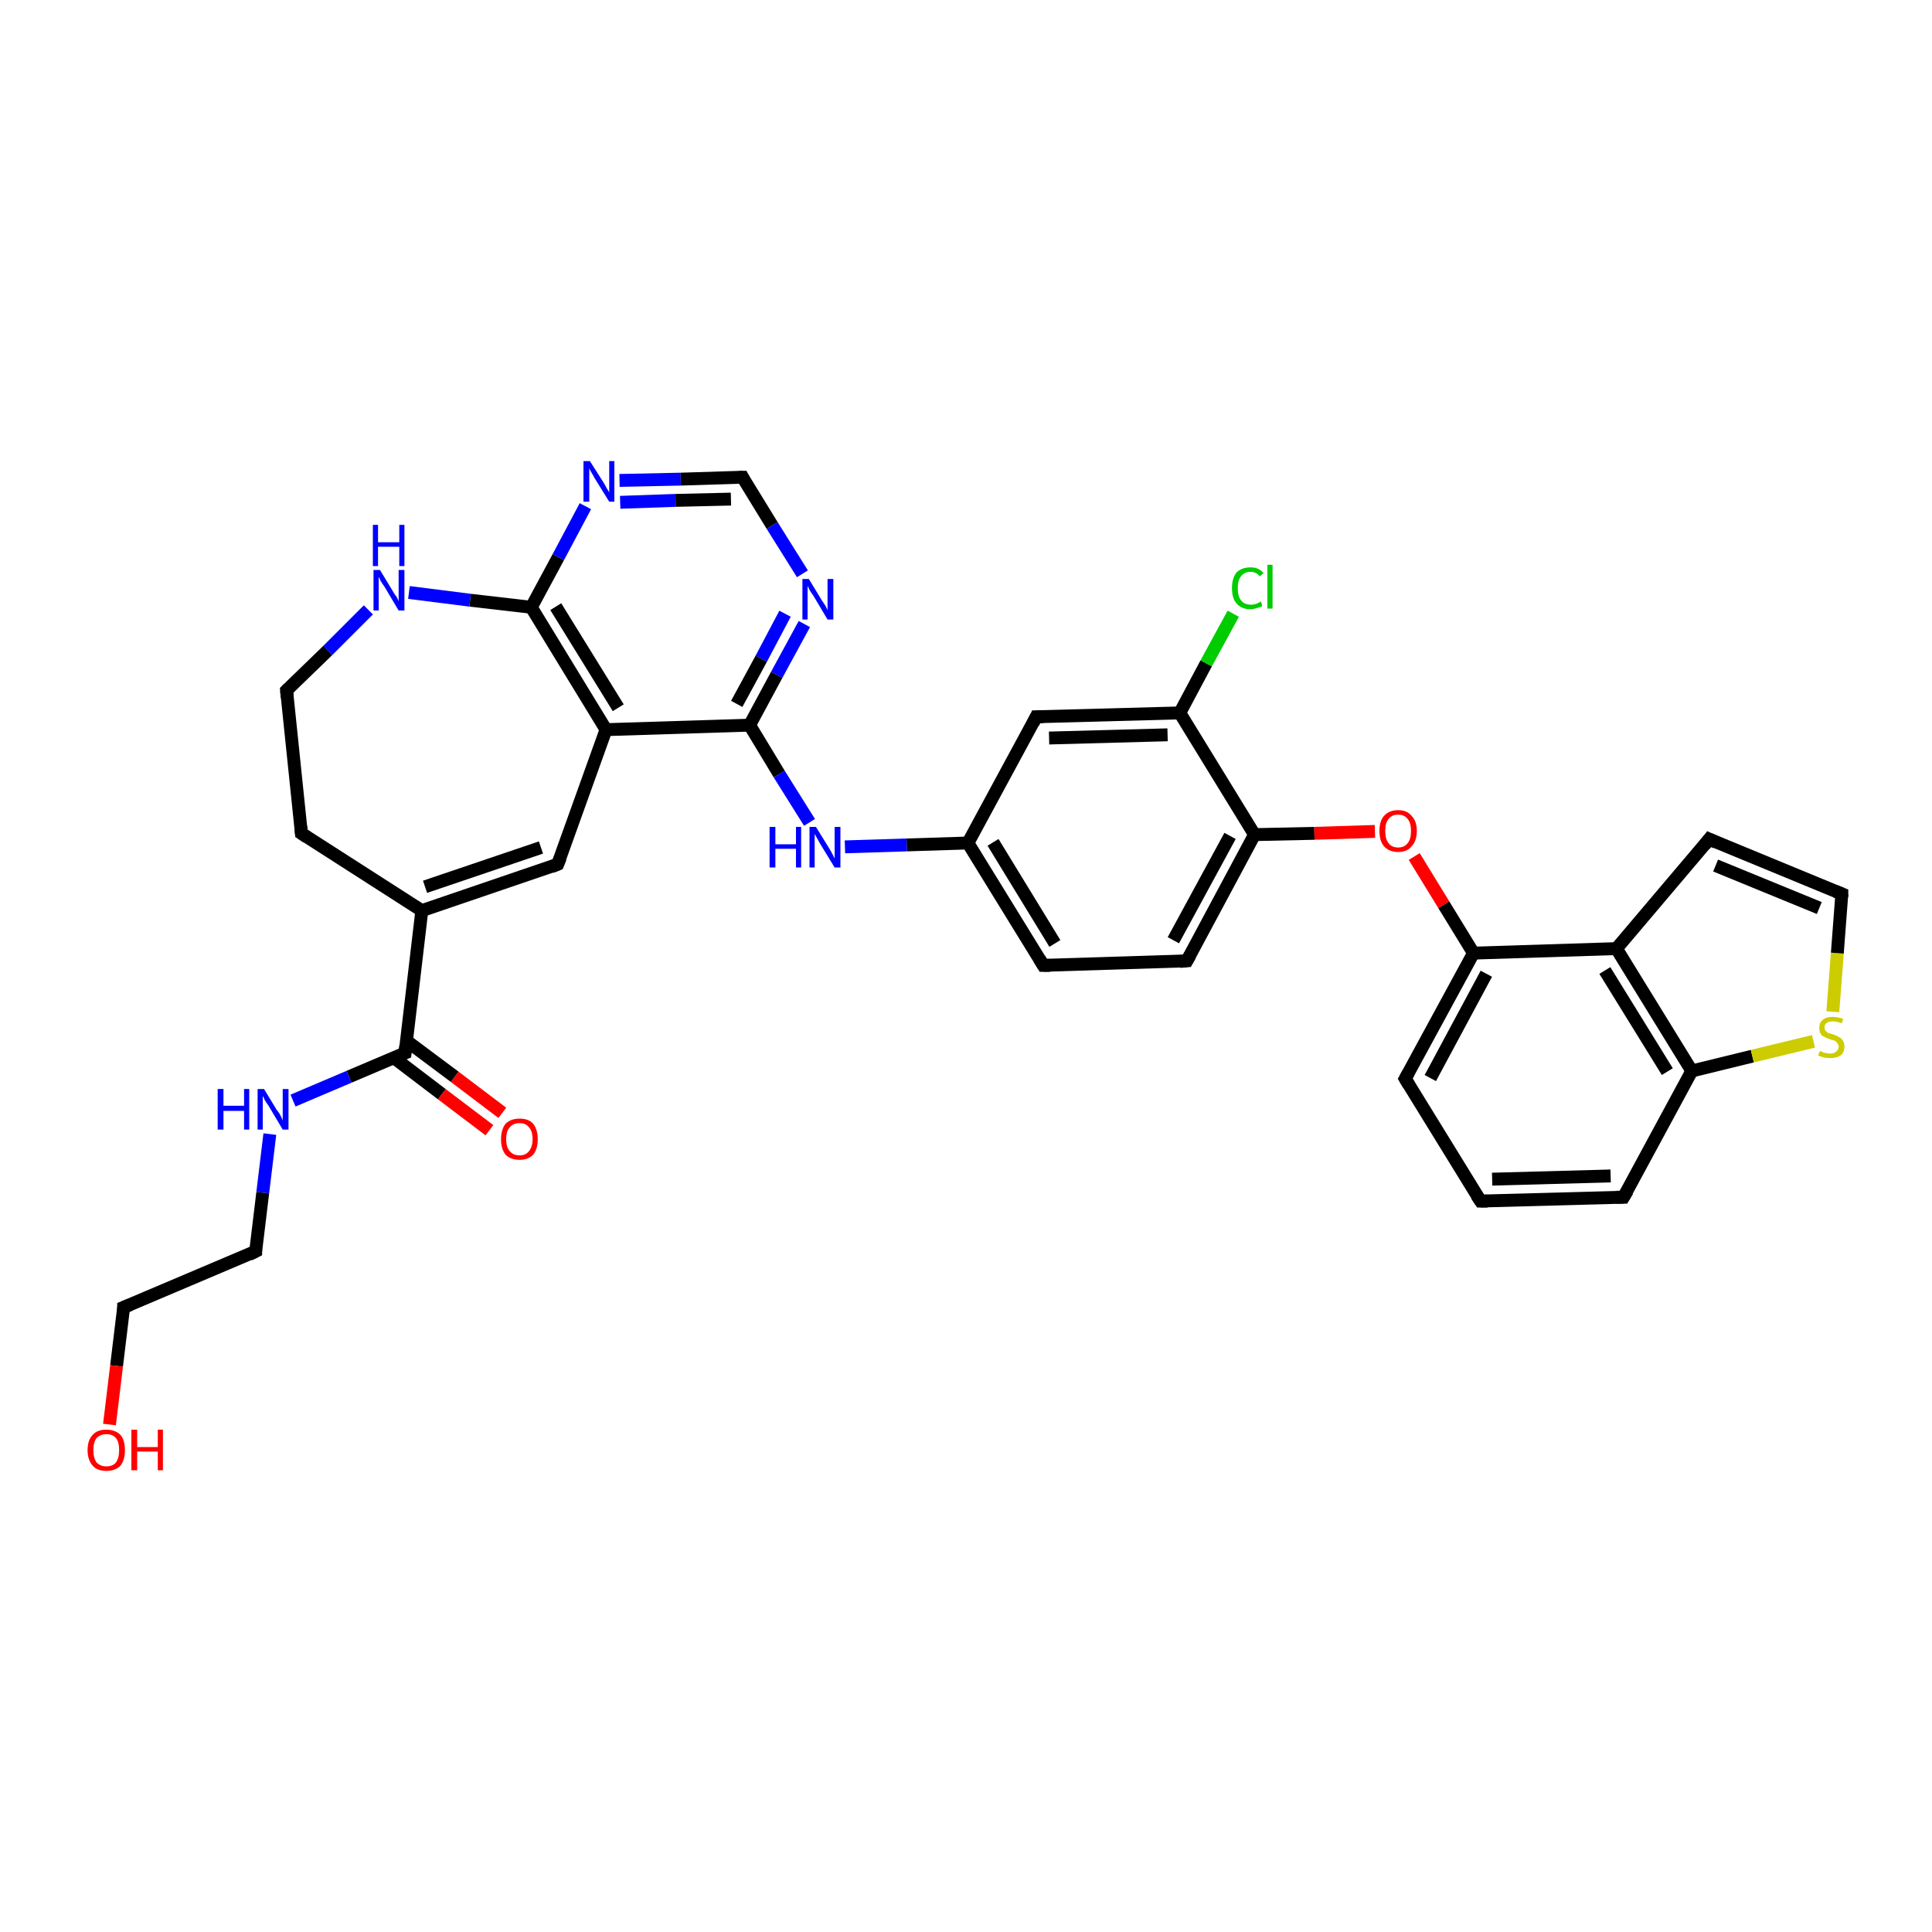 <?xml version='1.0' encoding='iso-8859-1'?>
<svg version='1.1' baseProfile='full'
              xmlns='http://www.w3.org/2000/svg'
                      xmlns:rdkit='http://www.rdkit.org/xml'
                      xmlns:xlink='http://www.w3.org/1999/xlink'
                  xml:space='preserve'
width='300px' height='300px' viewBox='0 0 300 300'>
<!-- END OF HEADER -->
<rect style='opacity:1.0;fill:#FFFFFF;stroke:none' width='300.0' height='300.0' x='0.0' y='0.0'> </rect>
<path class='bond-0 atom-0 atom-1' d='M 76.0,175.5 L 68.6,169.9' style='fill:none;fill-rule:evenodd;stroke:#FF0000;stroke-width:2.0px;stroke-linecap:butt;stroke-linejoin:miter;stroke-opacity:1' />
<path class='bond-0 atom-0 atom-1' d='M 68.6,169.9 L 61.1,164.2' style='fill:none;fill-rule:evenodd;stroke:#000000;stroke-width:2.0px;stroke-linecap:butt;stroke-linejoin:miter;stroke-opacity:1' />
<path class='bond-0 atom-0 atom-1' d='M 78.0,172.8 L 70.6,167.2' style='fill:none;fill-rule:evenodd;stroke:#FF0000;stroke-width:2.0px;stroke-linecap:butt;stroke-linejoin:miter;stroke-opacity:1' />
<path class='bond-0 atom-0 atom-1' d='M 70.6,167.2 L 63.1,161.6' style='fill:none;fill-rule:evenodd;stroke:#000000;stroke-width:2.0px;stroke-linecap:butt;stroke-linejoin:miter;stroke-opacity:1' />
<path class='bond-1 atom-1 atom-2' d='M 62.9,163.5 L 54.2,167.2' style='fill:none;fill-rule:evenodd;stroke:#000000;stroke-width:2.0px;stroke-linecap:butt;stroke-linejoin:miter;stroke-opacity:1' />
<path class='bond-1 atom-1 atom-2' d='M 54.2,167.2 L 45.5,170.9' style='fill:none;fill-rule:evenodd;stroke:#0000FF;stroke-width:2.0px;stroke-linecap:butt;stroke-linejoin:miter;stroke-opacity:1' />
<path class='bond-2 atom-2 atom-3' d='M 41.9,176.1 L 40.8,185.2' style='fill:none;fill-rule:evenodd;stroke:#0000FF;stroke-width:2.0px;stroke-linecap:butt;stroke-linejoin:miter;stroke-opacity:1' />
<path class='bond-2 atom-2 atom-3' d='M 40.8,185.2 L 39.7,194.3' style='fill:none;fill-rule:evenodd;stroke:#000000;stroke-width:2.0px;stroke-linecap:butt;stroke-linejoin:miter;stroke-opacity:1' />
<path class='bond-3 atom-3 atom-4' d='M 39.7,194.3 L 19.2,203.0' style='fill:none;fill-rule:evenodd;stroke:#000000;stroke-width:2.0px;stroke-linecap:butt;stroke-linejoin:miter;stroke-opacity:1' />
<path class='bond-4 atom-4 atom-5' d='M 19.2,203.0 L 18.1,212.1' style='fill:none;fill-rule:evenodd;stroke:#000000;stroke-width:2.0px;stroke-linecap:butt;stroke-linejoin:miter;stroke-opacity:1' />
<path class='bond-4 atom-4 atom-5' d='M 18.1,212.1 L 17.0,221.2' style='fill:none;fill-rule:evenodd;stroke:#FF0000;stroke-width:2.0px;stroke-linecap:butt;stroke-linejoin:miter;stroke-opacity:1' />
<path class='bond-5 atom-1 atom-6' d='M 62.9,163.5 L 65.5,141.4' style='fill:none;fill-rule:evenodd;stroke:#000000;stroke-width:2.0px;stroke-linecap:butt;stroke-linejoin:miter;stroke-opacity:1' />
<path class='bond-6 atom-6 atom-7' d='M 65.5,141.4 L 86.6,134.2' style='fill:none;fill-rule:evenodd;stroke:#000000;stroke-width:2.0px;stroke-linecap:butt;stroke-linejoin:miter;stroke-opacity:1' />
<path class='bond-6 atom-6 atom-7' d='M 66.0,137.7 L 84.0,131.6' style='fill:none;fill-rule:evenodd;stroke:#000000;stroke-width:2.0px;stroke-linecap:butt;stroke-linejoin:miter;stroke-opacity:1' />
<path class='bond-7 atom-7 atom-8' d='M 86.6,134.2 L 94.1,113.3' style='fill:none;fill-rule:evenodd;stroke:#000000;stroke-width:2.0px;stroke-linecap:butt;stroke-linejoin:miter;stroke-opacity:1' />
<path class='bond-8 atom-8 atom-9' d='M 94.1,113.3 L 82.5,94.3' style='fill:none;fill-rule:evenodd;stroke:#000000;stroke-width:2.0px;stroke-linecap:butt;stroke-linejoin:miter;stroke-opacity:1' />
<path class='bond-8 atom-8 atom-9' d='M 96.0,109.9 L 86.3,94.2' style='fill:none;fill-rule:evenodd;stroke:#000000;stroke-width:2.0px;stroke-linecap:butt;stroke-linejoin:miter;stroke-opacity:1' />
<path class='bond-9 atom-9 atom-10' d='M 82.5,94.3 L 86.7,86.5' style='fill:none;fill-rule:evenodd;stroke:#000000;stroke-width:2.0px;stroke-linecap:butt;stroke-linejoin:miter;stroke-opacity:1' />
<path class='bond-9 atom-9 atom-10' d='M 86.7,86.5 L 90.9,78.6' style='fill:none;fill-rule:evenodd;stroke:#0000FF;stroke-width:2.0px;stroke-linecap:butt;stroke-linejoin:miter;stroke-opacity:1' />
<path class='bond-10 atom-10 atom-11' d='M 96.2,74.6 L 105.7,74.4' style='fill:none;fill-rule:evenodd;stroke:#0000FF;stroke-width:2.0px;stroke-linecap:butt;stroke-linejoin:miter;stroke-opacity:1' />
<path class='bond-10 atom-10 atom-11' d='M 105.7,74.4 L 115.3,74.1' style='fill:none;fill-rule:evenodd;stroke:#000000;stroke-width:2.0px;stroke-linecap:butt;stroke-linejoin:miter;stroke-opacity:1' />
<path class='bond-10 atom-10 atom-11' d='M 96.3,78.0 L 104.9,77.7' style='fill:none;fill-rule:evenodd;stroke:#0000FF;stroke-width:2.0px;stroke-linecap:butt;stroke-linejoin:miter;stroke-opacity:1' />
<path class='bond-10 atom-10 atom-11' d='M 104.9,77.7 L 113.5,77.5' style='fill:none;fill-rule:evenodd;stroke:#000000;stroke-width:2.0px;stroke-linecap:butt;stroke-linejoin:miter;stroke-opacity:1' />
<path class='bond-11 atom-11 atom-12' d='M 115.3,74.1 L 119.9,81.6' style='fill:none;fill-rule:evenodd;stroke:#000000;stroke-width:2.0px;stroke-linecap:butt;stroke-linejoin:miter;stroke-opacity:1' />
<path class='bond-11 atom-11 atom-12' d='M 119.9,81.6 L 124.6,89.1' style='fill:none;fill-rule:evenodd;stroke:#0000FF;stroke-width:2.0px;stroke-linecap:butt;stroke-linejoin:miter;stroke-opacity:1' />
<path class='bond-12 atom-12 atom-13' d='M 124.9,96.9 L 120.6,104.8' style='fill:none;fill-rule:evenodd;stroke:#0000FF;stroke-width:2.0px;stroke-linecap:butt;stroke-linejoin:miter;stroke-opacity:1' />
<path class='bond-12 atom-12 atom-13' d='M 120.6,104.8 L 116.4,112.6' style='fill:none;fill-rule:evenodd;stroke:#000000;stroke-width:2.0px;stroke-linecap:butt;stroke-linejoin:miter;stroke-opacity:1' />
<path class='bond-12 atom-12 atom-13' d='M 121.9,95.3 L 118.2,102.3' style='fill:none;fill-rule:evenodd;stroke:#0000FF;stroke-width:2.0px;stroke-linecap:butt;stroke-linejoin:miter;stroke-opacity:1' />
<path class='bond-12 atom-12 atom-13' d='M 118.2,102.3 L 114.4,109.3' style='fill:none;fill-rule:evenodd;stroke:#000000;stroke-width:2.0px;stroke-linecap:butt;stroke-linejoin:miter;stroke-opacity:1' />
<path class='bond-13 atom-13 atom-14' d='M 116.4,112.6 L 121.0,120.2' style='fill:none;fill-rule:evenodd;stroke:#000000;stroke-width:2.0px;stroke-linecap:butt;stroke-linejoin:miter;stroke-opacity:1' />
<path class='bond-13 atom-13 atom-14' d='M 121.0,120.2 L 125.7,127.7' style='fill:none;fill-rule:evenodd;stroke:#0000FF;stroke-width:2.0px;stroke-linecap:butt;stroke-linejoin:miter;stroke-opacity:1' />
<path class='bond-14 atom-14 atom-15' d='M 131.2,131.5 L 140.8,131.2' style='fill:none;fill-rule:evenodd;stroke:#0000FF;stroke-width:2.0px;stroke-linecap:butt;stroke-linejoin:miter;stroke-opacity:1' />
<path class='bond-14 atom-14 atom-15' d='M 140.8,131.2 L 150.3,130.9' style='fill:none;fill-rule:evenodd;stroke:#000000;stroke-width:2.0px;stroke-linecap:butt;stroke-linejoin:miter;stroke-opacity:1' />
<path class='bond-15 atom-15 atom-16' d='M 150.3,130.9 L 162.0,149.9' style='fill:none;fill-rule:evenodd;stroke:#000000;stroke-width:2.0px;stroke-linecap:butt;stroke-linejoin:miter;stroke-opacity:1' />
<path class='bond-15 atom-15 atom-16' d='M 154.2,130.8 L 163.8,146.5' style='fill:none;fill-rule:evenodd;stroke:#000000;stroke-width:2.0px;stroke-linecap:butt;stroke-linejoin:miter;stroke-opacity:1' />
<path class='bond-16 atom-16 atom-17' d='M 162.0,149.9 L 184.3,149.2' style='fill:none;fill-rule:evenodd;stroke:#000000;stroke-width:2.0px;stroke-linecap:butt;stroke-linejoin:miter;stroke-opacity:1' />
<path class='bond-17 atom-17 atom-18' d='M 184.3,149.2 L 194.8,129.6' style='fill:none;fill-rule:evenodd;stroke:#000000;stroke-width:2.0px;stroke-linecap:butt;stroke-linejoin:miter;stroke-opacity:1' />
<path class='bond-17 atom-17 atom-18' d='M 182.2,146.0 L 191.0,129.8' style='fill:none;fill-rule:evenodd;stroke:#000000;stroke-width:2.0px;stroke-linecap:butt;stroke-linejoin:miter;stroke-opacity:1' />
<path class='bond-18 atom-18 atom-19' d='M 194.8,129.6 L 204.1,129.4' style='fill:none;fill-rule:evenodd;stroke:#000000;stroke-width:2.0px;stroke-linecap:butt;stroke-linejoin:miter;stroke-opacity:1' />
<path class='bond-18 atom-18 atom-19' d='M 204.1,129.4 L 213.5,129.1' style='fill:none;fill-rule:evenodd;stroke:#FF0000;stroke-width:2.0px;stroke-linecap:butt;stroke-linejoin:miter;stroke-opacity:1' />
<path class='bond-19 atom-19 atom-20' d='M 219.6,133.0 L 224.2,140.5' style='fill:none;fill-rule:evenodd;stroke:#FF0000;stroke-width:2.0px;stroke-linecap:butt;stroke-linejoin:miter;stroke-opacity:1' />
<path class='bond-19 atom-19 atom-20' d='M 224.2,140.5 L 228.8,148.0' style='fill:none;fill-rule:evenodd;stroke:#000000;stroke-width:2.0px;stroke-linecap:butt;stroke-linejoin:miter;stroke-opacity:1' />
<path class='bond-20 atom-20 atom-21' d='M 228.8,148.0 L 218.2,167.5' style='fill:none;fill-rule:evenodd;stroke:#000000;stroke-width:2.0px;stroke-linecap:butt;stroke-linejoin:miter;stroke-opacity:1' />
<path class='bond-20 atom-20 atom-21' d='M 230.8,151.2 L 222.1,167.4' style='fill:none;fill-rule:evenodd;stroke:#000000;stroke-width:2.0px;stroke-linecap:butt;stroke-linejoin:miter;stroke-opacity:1' />
<path class='bond-21 atom-21 atom-22' d='M 218.2,167.5 L 229.9,186.5' style='fill:none;fill-rule:evenodd;stroke:#000000;stroke-width:2.0px;stroke-linecap:butt;stroke-linejoin:miter;stroke-opacity:1' />
<path class='bond-22 atom-22 atom-23' d='M 229.9,186.5 L 252.1,185.9' style='fill:none;fill-rule:evenodd;stroke:#000000;stroke-width:2.0px;stroke-linecap:butt;stroke-linejoin:miter;stroke-opacity:1' />
<path class='bond-22 atom-22 atom-23' d='M 231.7,183.1 L 250.1,182.6' style='fill:none;fill-rule:evenodd;stroke:#000000;stroke-width:2.0px;stroke-linecap:butt;stroke-linejoin:miter;stroke-opacity:1' />
<path class='bond-23 atom-23 atom-24' d='M 252.1,185.9 L 262.7,166.3' style='fill:none;fill-rule:evenodd;stroke:#000000;stroke-width:2.0px;stroke-linecap:butt;stroke-linejoin:miter;stroke-opacity:1' />
<path class='bond-24 atom-24 atom-25' d='M 262.7,166.3 L 272.1,164.0' style='fill:none;fill-rule:evenodd;stroke:#000000;stroke-width:2.0px;stroke-linecap:butt;stroke-linejoin:miter;stroke-opacity:1' />
<path class='bond-24 atom-24 atom-25' d='M 272.1,164.0 L 281.6,161.7' style='fill:none;fill-rule:evenodd;stroke:#CCCC00;stroke-width:2.0px;stroke-linecap:butt;stroke-linejoin:miter;stroke-opacity:1' />
<path class='bond-25 atom-25 atom-26' d='M 284.6,157.1 L 285.3,148.0' style='fill:none;fill-rule:evenodd;stroke:#CCCC00;stroke-width:2.0px;stroke-linecap:butt;stroke-linejoin:miter;stroke-opacity:1' />
<path class='bond-25 atom-25 atom-26' d='M 285.3,148.0 L 286.0,138.8' style='fill:none;fill-rule:evenodd;stroke:#000000;stroke-width:2.0px;stroke-linecap:butt;stroke-linejoin:miter;stroke-opacity:1' />
<path class='bond-26 atom-26 atom-27' d='M 286.0,138.8 L 265.4,130.3' style='fill:none;fill-rule:evenodd;stroke:#000000;stroke-width:2.0px;stroke-linecap:butt;stroke-linejoin:miter;stroke-opacity:1' />
<path class='bond-26 atom-26 atom-27' d='M 282.5,141.0 L 266.4,134.4' style='fill:none;fill-rule:evenodd;stroke:#000000;stroke-width:2.0px;stroke-linecap:butt;stroke-linejoin:miter;stroke-opacity:1' />
<path class='bond-27 atom-27 atom-28' d='M 265.4,130.3 L 251.0,147.3' style='fill:none;fill-rule:evenodd;stroke:#000000;stroke-width:2.0px;stroke-linecap:butt;stroke-linejoin:miter;stroke-opacity:1' />
<path class='bond-28 atom-18 atom-29' d='M 194.8,129.6 L 183.2,110.7' style='fill:none;fill-rule:evenodd;stroke:#000000;stroke-width:2.0px;stroke-linecap:butt;stroke-linejoin:miter;stroke-opacity:1' />
<path class='bond-29 atom-29 atom-30' d='M 183.2,110.7 L 187.3,103.0' style='fill:none;fill-rule:evenodd;stroke:#000000;stroke-width:2.0px;stroke-linecap:butt;stroke-linejoin:miter;stroke-opacity:1' />
<path class='bond-29 atom-29 atom-30' d='M 187.3,103.0 L 191.5,95.3' style='fill:none;fill-rule:evenodd;stroke:#00CC00;stroke-width:2.0px;stroke-linecap:butt;stroke-linejoin:miter;stroke-opacity:1' />
<path class='bond-30 atom-29 atom-31' d='M 183.2,110.7 L 160.9,111.3' style='fill:none;fill-rule:evenodd;stroke:#000000;stroke-width:2.0px;stroke-linecap:butt;stroke-linejoin:miter;stroke-opacity:1' />
<path class='bond-30 atom-29 atom-31' d='M 181.3,114.1 L 162.9,114.6' style='fill:none;fill-rule:evenodd;stroke:#000000;stroke-width:2.0px;stroke-linecap:butt;stroke-linejoin:miter;stroke-opacity:1' />
<path class='bond-31 atom-9 atom-32' d='M 82.5,94.3 L 73.0,93.2' style='fill:none;fill-rule:evenodd;stroke:#000000;stroke-width:2.0px;stroke-linecap:butt;stroke-linejoin:miter;stroke-opacity:1' />
<path class='bond-31 atom-9 atom-32' d='M 73.0,93.2 L 63.5,92.0' style='fill:none;fill-rule:evenodd;stroke:#0000FF;stroke-width:2.0px;stroke-linecap:butt;stroke-linejoin:miter;stroke-opacity:1' />
<path class='bond-32 atom-32 atom-33' d='M 57.2,94.7 L 50.9,101.0' style='fill:none;fill-rule:evenodd;stroke:#0000FF;stroke-width:2.0px;stroke-linecap:butt;stroke-linejoin:miter;stroke-opacity:1' />
<path class='bond-32 atom-32 atom-33' d='M 50.9,101.0 L 44.5,107.2' style='fill:none;fill-rule:evenodd;stroke:#000000;stroke-width:2.0px;stroke-linecap:butt;stroke-linejoin:miter;stroke-opacity:1' />
<path class='bond-33 atom-33 atom-34' d='M 44.5,107.2 L 46.8,129.4' style='fill:none;fill-rule:evenodd;stroke:#000000;stroke-width:2.0px;stroke-linecap:butt;stroke-linejoin:miter;stroke-opacity:1' />
<path class='bond-34 atom-13 atom-8' d='M 116.4,112.6 L 94.1,113.3' style='fill:none;fill-rule:evenodd;stroke:#000000;stroke-width:2.0px;stroke-linecap:butt;stroke-linejoin:miter;stroke-opacity:1' />
<path class='bond-35 atom-28 atom-20' d='M 251.0,147.3 L 228.8,148.0' style='fill:none;fill-rule:evenodd;stroke:#000000;stroke-width:2.0px;stroke-linecap:butt;stroke-linejoin:miter;stroke-opacity:1' />
<path class='bond-36 atom-28 atom-24' d='M 251.0,147.3 L 262.7,166.3' style='fill:none;fill-rule:evenodd;stroke:#000000;stroke-width:2.0px;stroke-linecap:butt;stroke-linejoin:miter;stroke-opacity:1' />
<path class='bond-36 atom-28 atom-24' d='M 249.2,150.7 L 258.9,166.4' style='fill:none;fill-rule:evenodd;stroke:#000000;stroke-width:2.0px;stroke-linecap:butt;stroke-linejoin:miter;stroke-opacity:1' />
<path class='bond-37 atom-31 atom-15' d='M 160.9,111.3 L 150.3,130.9' style='fill:none;fill-rule:evenodd;stroke:#000000;stroke-width:2.0px;stroke-linecap:butt;stroke-linejoin:miter;stroke-opacity:1' />
<path class='bond-38 atom-34 atom-6' d='M 46.8,129.4 L 65.5,141.4' style='fill:none;fill-rule:evenodd;stroke:#000000;stroke-width:2.0px;stroke-linecap:butt;stroke-linejoin:miter;stroke-opacity:1' />
<path d='M 62.4,163.7 L 62.9,163.5 L 63.0,162.4' style='fill:none;stroke:#000000;stroke-width:2.0px;stroke-linecap:butt;stroke-linejoin:miter;stroke-opacity:1;' />
<path d='M 39.7,193.9 L 39.7,194.3 L 38.7,194.8' style='fill:none;stroke:#000000;stroke-width:2.0px;stroke-linecap:butt;stroke-linejoin:miter;stroke-opacity:1;' />
<path d='M 20.2,202.6 L 19.2,203.0 L 19.2,203.5' style='fill:none;stroke:#000000;stroke-width:2.0px;stroke-linecap:butt;stroke-linejoin:miter;stroke-opacity:1;' />
<path d='M 85.6,134.6 L 86.6,134.2 L 87.0,133.2' style='fill:none;stroke:#000000;stroke-width:2.0px;stroke-linecap:butt;stroke-linejoin:miter;stroke-opacity:1;' />
<path d='M 114.8,74.1 L 115.3,74.1 L 115.5,74.5' style='fill:none;stroke:#000000;stroke-width:2.0px;stroke-linecap:butt;stroke-linejoin:miter;stroke-opacity:1;' />
<path d='M 161.4,148.9 L 162.0,149.9 L 163.1,149.9' style='fill:none;stroke:#000000;stroke-width:2.0px;stroke-linecap:butt;stroke-linejoin:miter;stroke-opacity:1;' />
<path d='M 183.2,149.3 L 184.3,149.2 L 184.8,148.3' style='fill:none;stroke:#000000;stroke-width:2.0px;stroke-linecap:butt;stroke-linejoin:miter;stroke-opacity:1;' />
<path d='M 218.7,166.6 L 218.2,167.5 L 218.8,168.5' style='fill:none;stroke:#000000;stroke-width:2.0px;stroke-linecap:butt;stroke-linejoin:miter;stroke-opacity:1;' />
<path d='M 229.3,185.6 L 229.9,186.5 L 231.0,186.5' style='fill:none;stroke:#000000;stroke-width:2.0px;stroke-linecap:butt;stroke-linejoin:miter;stroke-opacity:1;' />
<path d='M 251.0,185.9 L 252.1,185.9 L 252.7,184.9' style='fill:none;stroke:#000000;stroke-width:2.0px;stroke-linecap:butt;stroke-linejoin:miter;stroke-opacity:1;' />
<path d='M 286.0,139.3 L 286.0,138.8 L 285.0,138.4' style='fill:none;stroke:#000000;stroke-width:2.0px;stroke-linecap:butt;stroke-linejoin:miter;stroke-opacity:1;' />
<path d='M 266.5,130.8 L 265.4,130.3 L 264.7,131.2' style='fill:none;stroke:#000000;stroke-width:2.0px;stroke-linecap:butt;stroke-linejoin:miter;stroke-opacity:1;' />
<path d='M 162.0,111.3 L 160.9,111.3 L 160.4,112.3' style='fill:none;stroke:#000000;stroke-width:2.0px;stroke-linecap:butt;stroke-linejoin:miter;stroke-opacity:1;' />
<path d='M 44.8,106.9 L 44.5,107.2 L 44.6,108.3' style='fill:none;stroke:#000000;stroke-width:2.0px;stroke-linecap:butt;stroke-linejoin:miter;stroke-opacity:1;' />
<path d='M 46.7,128.3 L 46.8,129.4 L 47.7,130.0' style='fill:none;stroke:#000000;stroke-width:2.0px;stroke-linecap:butt;stroke-linejoin:miter;stroke-opacity:1;' />
<path class='atom-0' d='M 77.8 176.9
Q 77.8 175.4, 78.5 174.5
Q 79.3 173.7, 80.7 173.7
Q 82.1 173.7, 82.8 174.5
Q 83.5 175.4, 83.5 176.9
Q 83.5 178.4, 82.8 179.3
Q 82.0 180.1, 80.7 180.1
Q 79.3 180.1, 78.5 179.3
Q 77.8 178.4, 77.8 176.9
M 80.7 179.4
Q 81.6 179.4, 82.1 178.8
Q 82.7 178.1, 82.7 176.9
Q 82.7 175.6, 82.1 175.0
Q 81.6 174.4, 80.7 174.4
Q 79.7 174.4, 79.2 175.0
Q 78.6 175.6, 78.6 176.9
Q 78.6 178.2, 79.2 178.8
Q 79.7 179.4, 80.7 179.4
' fill='#FF0000'/>
<path class='atom-2' d='M 33.8 169.1
L 34.7 169.1
L 34.7 171.7
L 37.9 171.7
L 37.9 169.1
L 38.7 169.1
L 38.7 175.4
L 37.9 175.4
L 37.9 172.5
L 34.7 172.5
L 34.7 175.4
L 33.8 175.4
L 33.8 169.1
' fill='#0000FF'/>
<path class='atom-2' d='M 41.0 169.1
L 43.0 172.4
Q 43.3 172.7, 43.6 173.3
Q 43.9 173.9, 43.9 174.0
L 43.9 169.1
L 44.8 169.1
L 44.8 175.4
L 43.9 175.4
L 41.7 171.7
Q 41.4 171.3, 41.1 170.8
Q 40.9 170.3, 40.8 170.2
L 40.8 175.4
L 40.0 175.4
L 40.0 169.1
L 41.0 169.1
' fill='#0000FF'/>
<path class='atom-5' d='M 13.6 225.2
Q 13.6 223.6, 14.4 222.8
Q 15.1 222.0, 16.5 222.0
Q 17.9 222.0, 18.7 222.8
Q 19.4 223.6, 19.4 225.2
Q 19.4 226.7, 18.7 227.6
Q 17.9 228.4, 16.5 228.4
Q 15.1 228.4, 14.4 227.6
Q 13.6 226.7, 13.6 225.2
M 16.5 227.7
Q 17.5 227.7, 18.0 227.1
Q 18.5 226.4, 18.5 225.2
Q 18.5 223.9, 18.0 223.3
Q 17.5 222.7, 16.5 222.7
Q 15.6 222.7, 15.0 223.3
Q 14.5 223.9, 14.5 225.2
Q 14.5 226.4, 15.0 227.1
Q 15.6 227.7, 16.5 227.7
' fill='#FF0000'/>
<path class='atom-5' d='M 20.4 222.0
L 21.3 222.0
L 21.3 224.7
L 24.5 224.7
L 24.5 222.0
L 25.3 222.0
L 25.3 228.3
L 24.5 228.3
L 24.5 225.4
L 21.3 225.4
L 21.3 228.3
L 20.4 228.3
L 20.4 222.0
' fill='#FF0000'/>
<path class='atom-10' d='M 91.6 71.6
L 93.7 74.9
Q 93.9 75.2, 94.2 75.8
Q 94.6 76.4, 94.6 76.5
L 94.6 71.6
L 95.4 71.6
L 95.4 77.9
L 94.6 77.9
L 92.3 74.2
Q 92.1 73.8, 91.8 73.3
Q 91.5 72.8, 91.5 72.7
L 91.5 77.9
L 90.6 77.9
L 90.6 71.6
L 91.6 71.6
' fill='#0000FF'/>
<path class='atom-12' d='M 125.6 89.9
L 127.6 93.2
Q 127.8 93.5, 128.2 94.1
Q 128.5 94.7, 128.5 94.8
L 128.5 89.9
L 129.4 89.9
L 129.4 96.2
L 128.5 96.2
L 126.3 92.5
Q 126.0 92.1, 125.7 91.6
Q 125.5 91.1, 125.4 91.0
L 125.4 96.2
L 124.6 96.2
L 124.6 89.9
L 125.6 89.9
' fill='#0000FF'/>
<path class='atom-14' d='M 119.5 128.4
L 120.4 128.4
L 120.4 131.1
L 123.6 131.1
L 123.6 128.4
L 124.4 128.4
L 124.4 134.7
L 123.6 134.7
L 123.6 131.8
L 120.4 131.8
L 120.4 134.7
L 119.5 134.7
L 119.5 128.4
' fill='#0000FF'/>
<path class='atom-14' d='M 126.7 128.4
L 128.8 131.8
Q 129.0 132.1, 129.3 132.7
Q 129.6 133.3, 129.6 133.3
L 129.6 128.4
L 130.5 128.4
L 130.5 134.7
L 129.6 134.7
L 127.4 131.1
Q 127.1 130.6, 126.9 130.2
Q 126.6 129.7, 126.5 129.5
L 126.5 134.7
L 125.7 134.7
L 125.7 128.4
L 126.7 128.4
' fill='#0000FF'/>
<path class='atom-19' d='M 214.2 129.0
Q 214.2 127.5, 214.9 126.7
Q 215.7 125.8, 217.1 125.8
Q 218.5 125.8, 219.2 126.7
Q 220.0 127.5, 220.0 129.0
Q 220.0 130.6, 219.2 131.4
Q 218.5 132.3, 217.1 132.3
Q 215.7 132.3, 214.9 131.4
Q 214.2 130.6, 214.2 129.0
M 217.1 131.6
Q 218.1 131.6, 218.6 130.9
Q 219.1 130.3, 219.1 129.0
Q 219.1 127.8, 218.6 127.2
Q 218.1 126.5, 217.1 126.5
Q 216.1 126.5, 215.6 127.2
Q 215.1 127.8, 215.1 129.0
Q 215.1 130.3, 215.6 130.9
Q 216.1 131.6, 217.1 131.6
' fill='#FF0000'/>
<path class='atom-25' d='M 282.6 163.2
Q 282.6 163.2, 282.9 163.3
Q 283.2 163.5, 283.5 163.5
Q 283.9 163.6, 284.2 163.6
Q 284.8 163.6, 285.1 163.3
Q 285.5 163.0, 285.5 162.5
Q 285.5 162.2, 285.3 162.0
Q 285.1 161.7, 284.9 161.6
Q 284.6 161.5, 284.2 161.4
Q 283.6 161.2, 283.3 161.0
Q 282.9 160.9, 282.7 160.5
Q 282.5 160.2, 282.5 159.6
Q 282.5 158.8, 283.0 158.4
Q 283.5 157.9, 284.6 157.9
Q 285.3 157.9, 286.2 158.2
L 286.0 158.9
Q 285.2 158.6, 284.6 158.6
Q 284.0 158.6, 283.7 158.8
Q 283.3 159.1, 283.3 159.5
Q 283.3 159.9, 283.5 160.1
Q 283.7 160.3, 283.9 160.4
Q 284.2 160.5, 284.6 160.6
Q 285.2 160.8, 285.5 161.0
Q 285.9 161.2, 286.1 161.5
Q 286.4 161.9, 286.4 162.5
Q 286.4 163.4, 285.8 163.9
Q 285.2 164.3, 284.2 164.3
Q 283.7 164.3, 283.2 164.2
Q 282.8 164.1, 282.3 163.9
L 282.6 163.2
' fill='#CCCC00'/>
<path class='atom-30' d='M 191.3 91.3
Q 191.3 89.8, 192.0 88.9
Q 192.8 88.1, 194.2 88.1
Q 195.5 88.1, 196.2 89.0
L 195.6 89.5
Q 195.1 88.8, 194.2 88.8
Q 193.2 88.8, 192.7 89.5
Q 192.2 90.1, 192.2 91.3
Q 192.2 92.6, 192.7 93.2
Q 193.2 93.9, 194.3 93.9
Q 195.0 93.9, 195.8 93.4
L 196.0 94.1
Q 195.7 94.3, 195.2 94.4
Q 194.7 94.6, 194.1 94.6
Q 192.8 94.6, 192.0 93.7
Q 191.3 92.9, 191.3 91.3
' fill='#00CC00'/>
<path class='atom-30' d='M 196.8 87.7
L 197.6 87.7
L 197.6 94.5
L 196.8 94.5
L 196.8 87.7
' fill='#00CC00'/>
<path class='atom-32' d='M 59.0 88.5
L 61.0 91.8
Q 61.2 92.2, 61.6 92.7
Q 61.9 93.3, 61.9 93.4
L 61.9 88.5
L 62.8 88.5
L 62.8 94.8
L 61.9 94.8
L 59.7 91.1
Q 59.4 90.7, 59.1 90.2
Q 58.9 89.7, 58.8 89.6
L 58.8 94.8
L 58.0 94.8
L 58.0 88.5
L 59.0 88.5
' fill='#0000FF'/>
<path class='atom-32' d='M 57.9 81.5
L 58.7 81.5
L 58.7 84.2
L 62.0 84.2
L 62.0 81.5
L 62.8 81.5
L 62.8 87.9
L 62.0 87.9
L 62.0 84.9
L 58.7 84.9
L 58.7 87.9
L 57.9 87.9
L 57.9 81.5
' fill='#0000FF'/>
</svg>
